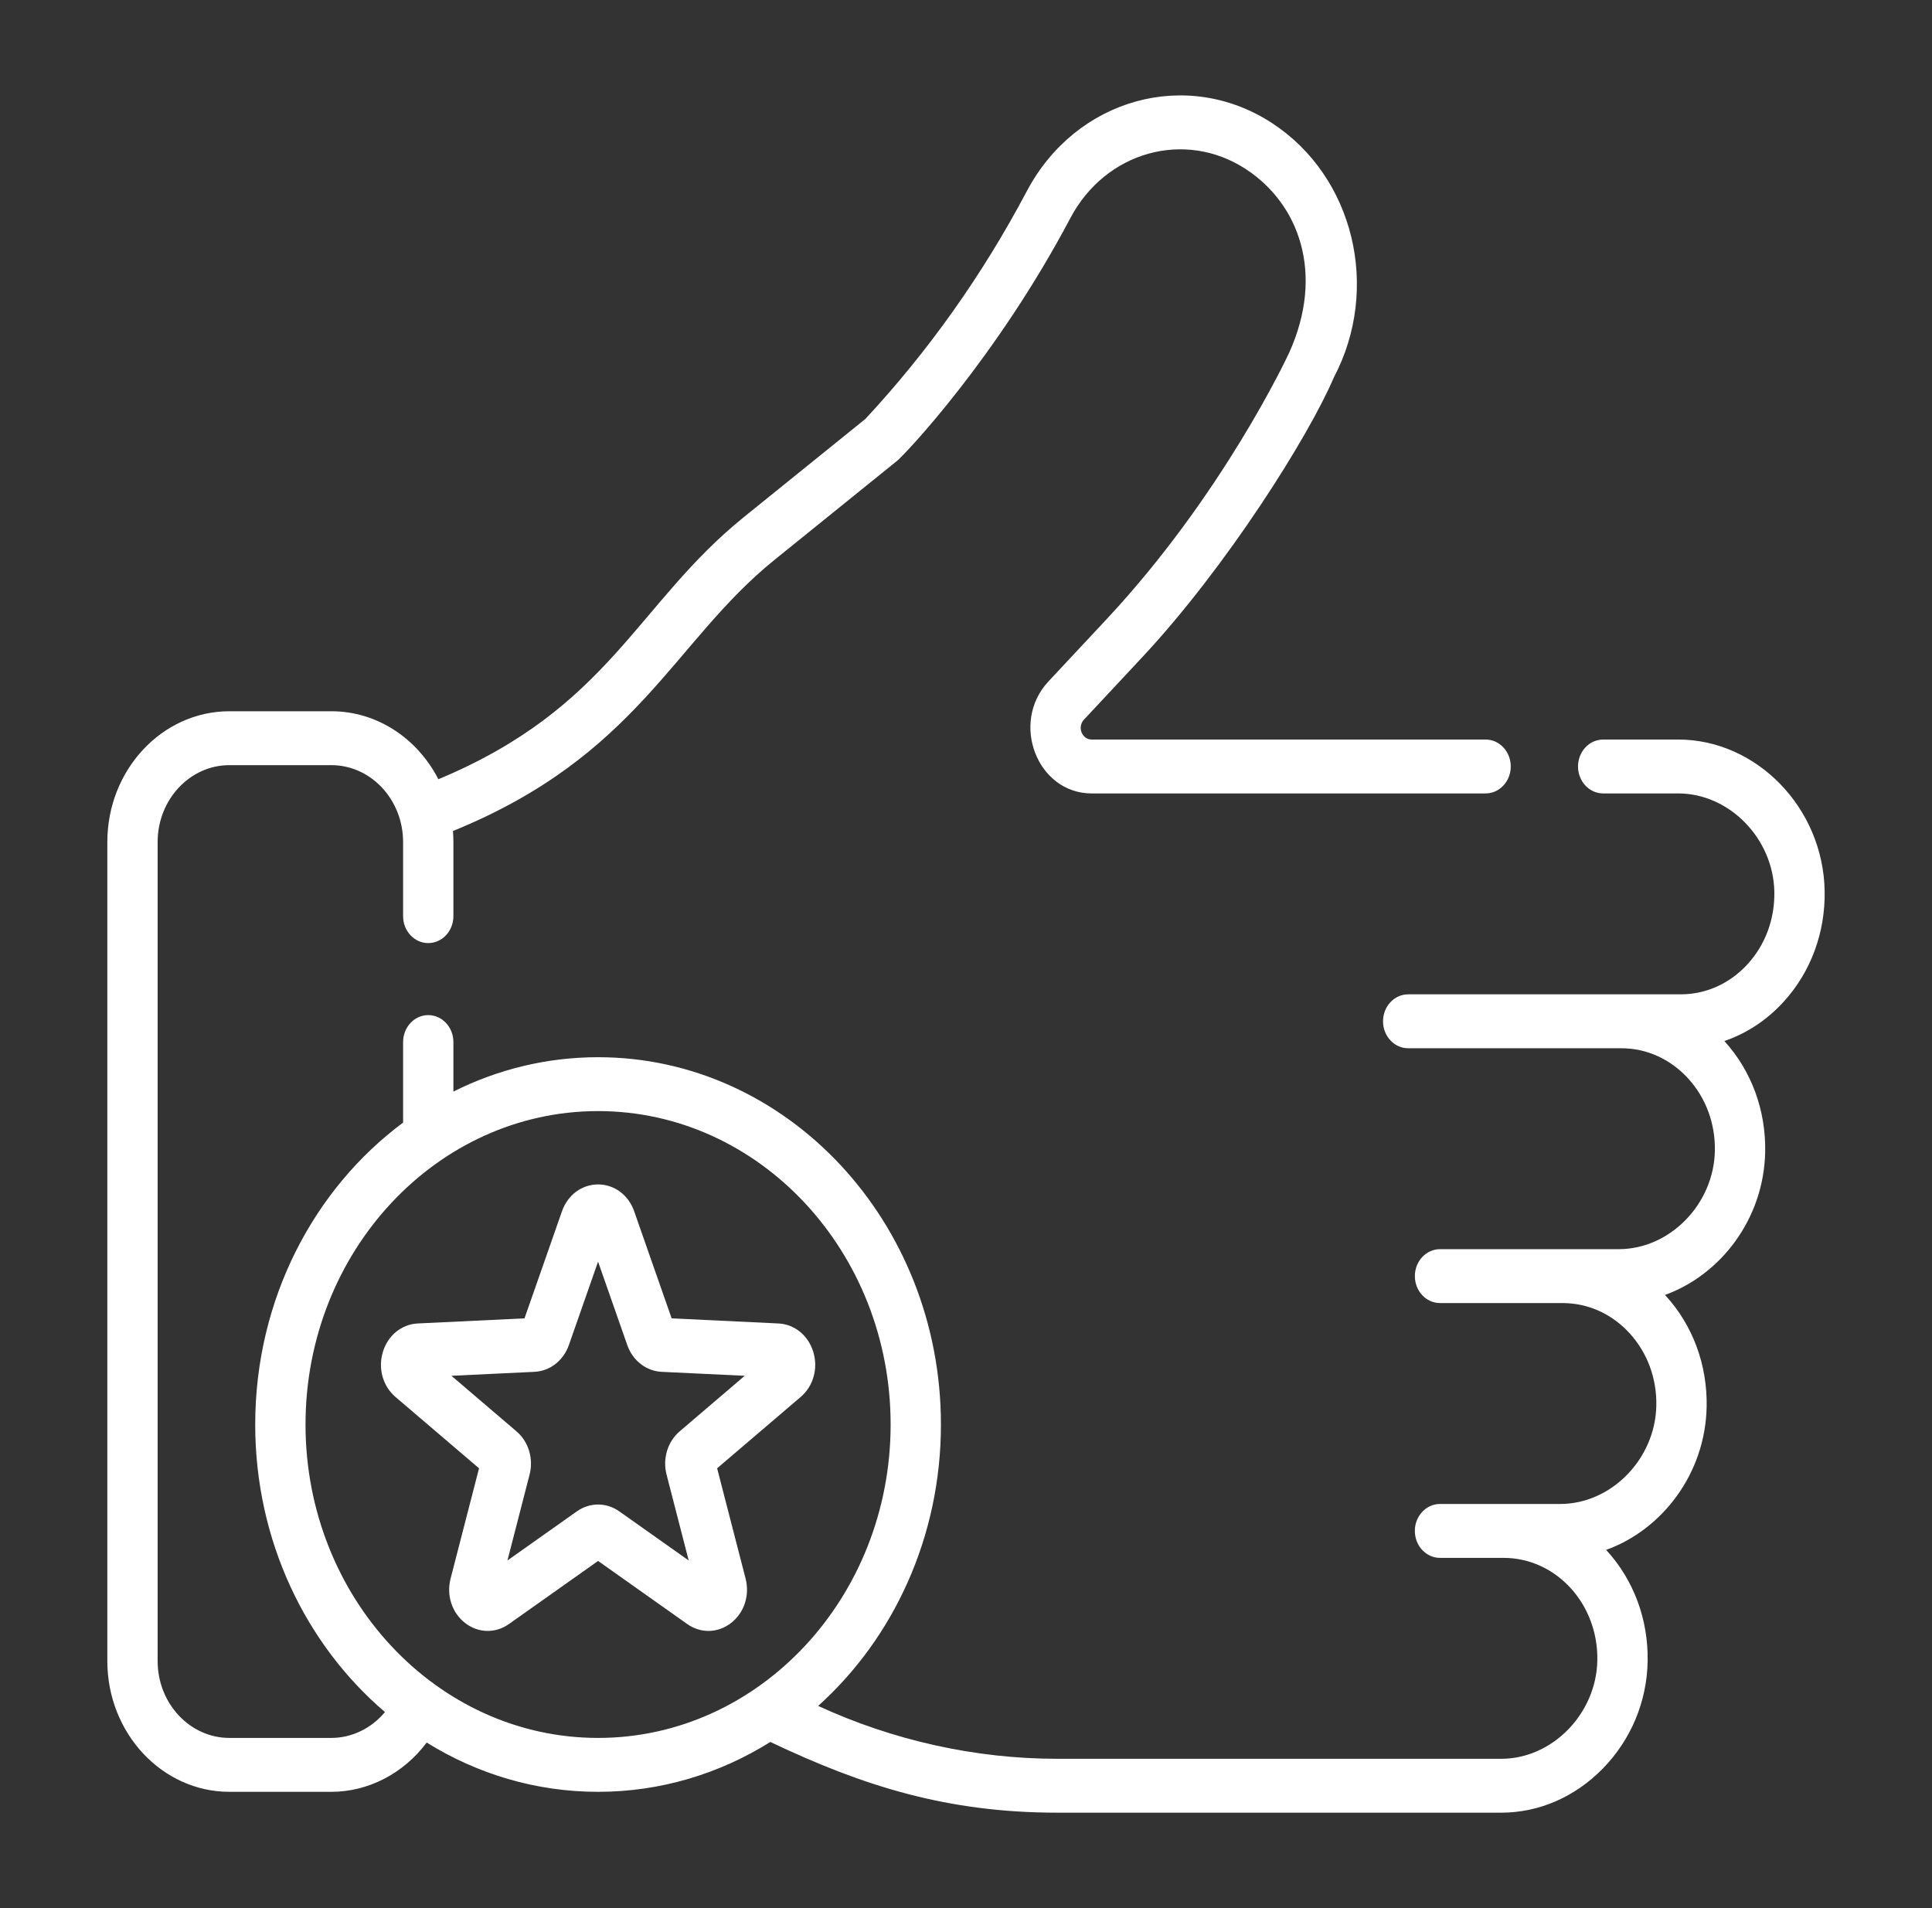 <svg width="81" height="80" viewBox="0 0 81 80" fill="none" xmlns="http://www.w3.org/2000/svg">
<rect x="0" y="0" width="81" height="80" fill="#333333" stroke="none"/>
<path d="M76.499 37.345C76.433 33.854 73.633 31.006 70.361 31.006H67.214C66.632 31.006 66.159 31.512 66.159 32.136C66.159 32.76 66.632 33.266 67.214 33.266H70.361C72.503 33.266 74.348 35.155 74.39 37.39C74.411 38.533 74.013 39.611 73.267 40.425C72.522 41.24 71.524 41.689 70.459 41.689C68.18 41.689 61.38 41.689 59.038 41.689C58.456 41.689 57.984 42.195 57.984 42.819C57.984 43.443 58.456 43.949 59.038 43.949H67.966C69.031 43.949 70.028 44.398 70.774 45.213C71.519 46.028 71.918 47.106 71.897 48.248C71.855 50.484 70.01 52.373 67.868 52.373C66.216 52.373 62.02 52.373 60.373 52.373C59.791 52.373 59.319 52.879 59.319 53.503C59.319 54.127 59.791 54.633 60.373 54.633H65.512C66.577 54.633 67.574 55.081 68.32 55.897C69.065 56.711 69.464 57.789 69.442 58.931C69.401 61.167 67.555 63.056 65.413 63.056H63.038H60.373C59.791 63.056 59.318 63.562 59.318 64.186C59.318 64.81 59.791 65.316 60.373 65.316H63.038C65.238 65.316 67.013 67.246 66.969 69.615C66.927 71.851 65.082 73.74 62.94 73.74H44.329C40.902 73.74 37.453 72.975 34.302 71.523C37.446 68.696 39.449 64.457 39.449 59.725C39.449 51.234 33.001 44.325 25.074 44.325C22.908 44.325 20.853 44.842 19.009 45.766V43.69C19.009 43.066 18.537 42.56 17.954 42.56C17.372 42.56 16.9 43.066 16.9 43.69V47.066C13.156 49.848 10.7 54.485 10.7 59.725C10.7 64.603 12.828 68.957 16.14 71.781C15.577 72.457 14.759 72.865 13.891 72.865H9.618C7.959 72.865 6.609 71.419 6.609 69.642V35.303C6.609 33.526 7.959 32.08 9.618 32.08H13.891C15.55 32.08 16.9 33.526 16.9 35.303V38.41C16.9 39.035 17.372 39.54 17.954 39.54C18.537 39.54 19.009 39.035 19.009 38.41V35.303C19.009 35.148 19.001 34.994 18.99 34.842C26.761 31.672 28.206 26.919 32.464 23.479L37.611 19.321C37.935 19.059 41.768 15.025 44.88 9.136C46.352 6.352 49.681 5.42 52.239 7.094C54.453 8.543 55.551 11.459 54.05 14.786C53.98 14.937 51.272 20.742 46.384 25.972L43.955 28.572C42.341 30.301 43.485 33.266 45.769 33.266H62.284C62.867 33.266 63.339 32.76 63.339 32.136C63.339 31.511 62.867 31.006 62.284 31.006H45.769C45.36 31.006 45.156 30.481 45.446 30.171L47.874 27.571C51.43 23.767 54.869 18.294 55.921 15.827C57.894 12.088 56.761 7.406 53.339 5.166C49.774 2.832 45.111 4.113 43.045 8.023C41.2 11.513 38.925 14.723 36.282 17.564L31.194 21.674C26.674 25.326 25.573 29.673 18.379 32.67C17.508 30.973 15.823 29.82 13.892 29.82H9.618C6.796 29.82 4.5 32.28 4.5 35.303V69.642C4.5 72.665 6.796 75.125 9.618 75.125H13.891C15.459 75.125 16.929 74.341 17.889 73.059C20.004 74.372 22.459 75.125 25.075 75.125C27.706 75.125 30.174 74.362 32.298 73.034C36.171 74.878 39.703 75.999 44.329 75.999H62.94C64.519 75.999 66.031 75.343 67.197 74.151C68.378 72.944 69.046 71.349 69.078 69.659C69.111 67.905 68.498 66.249 67.353 64.998C67.347 64.992 67.342 64.986 67.337 64.981C69.66 64.15 71.499 61.808 71.552 58.976C71.584 57.222 70.972 55.566 69.826 54.314C69.82 54.307 69.813 54.3 69.806 54.292C72.118 53.458 73.953 51.124 74.006 48.293C74.038 46.546 73.431 44.897 72.295 43.647C73.223 43.331 74.071 42.775 74.774 42.007C75.919 40.755 76.532 39.099 76.499 37.345ZM25.074 72.865C18.311 72.865 12.809 66.97 12.809 59.725C12.809 52.479 18.311 46.584 25.074 46.584C31.837 46.584 37.34 52.479 37.34 59.725C37.34 66.97 31.837 72.865 25.074 72.865Z" fill="white"></path>
<path d="M34.098 56.682C33.887 55.989 33.313 55.52 32.633 55.488L28.159 55.274L26.587 50.782C26.348 50.099 25.755 49.659 25.075 49.659C24.395 49.659 23.801 50.099 23.562 50.782L21.99 55.274L17.516 55.488C16.837 55.52 16.262 55.989 16.052 56.682C15.842 57.375 16.049 58.116 16.581 58.57L20.084 61.56L18.891 66.184C18.71 66.887 18.948 67.617 19.498 68.045C20.048 68.473 20.771 68.491 21.338 68.089L25.075 65.445L28.811 68.089C29.085 68.283 29.394 68.379 29.702 68.379C30.034 68.379 30.366 68.267 30.651 68.045C31.201 67.617 31.44 66.887 31.259 66.184L30.066 61.56L33.568 58.57C34.1 58.116 34.308 57.375 34.098 56.682ZM24.802 65.252L24.803 65.253C24.803 65.253 24.803 65.252 24.802 65.252ZM28.496 60.011C27.989 60.444 27.773 61.156 27.946 61.825L28.874 65.425L25.965 63.367C25.424 62.983 24.725 62.984 24.184 63.367L21.275 65.425L22.203 61.825C22.376 61.156 22.16 60.444 21.653 60.011L18.926 57.682L22.41 57.516C23.057 57.485 23.622 57.045 23.85 56.395L25.074 52.897L26.299 56.395C26.526 57.045 27.092 57.485 27.739 57.516L31.223 57.682L28.496 60.011Z" fill="white"></path>
</svg>